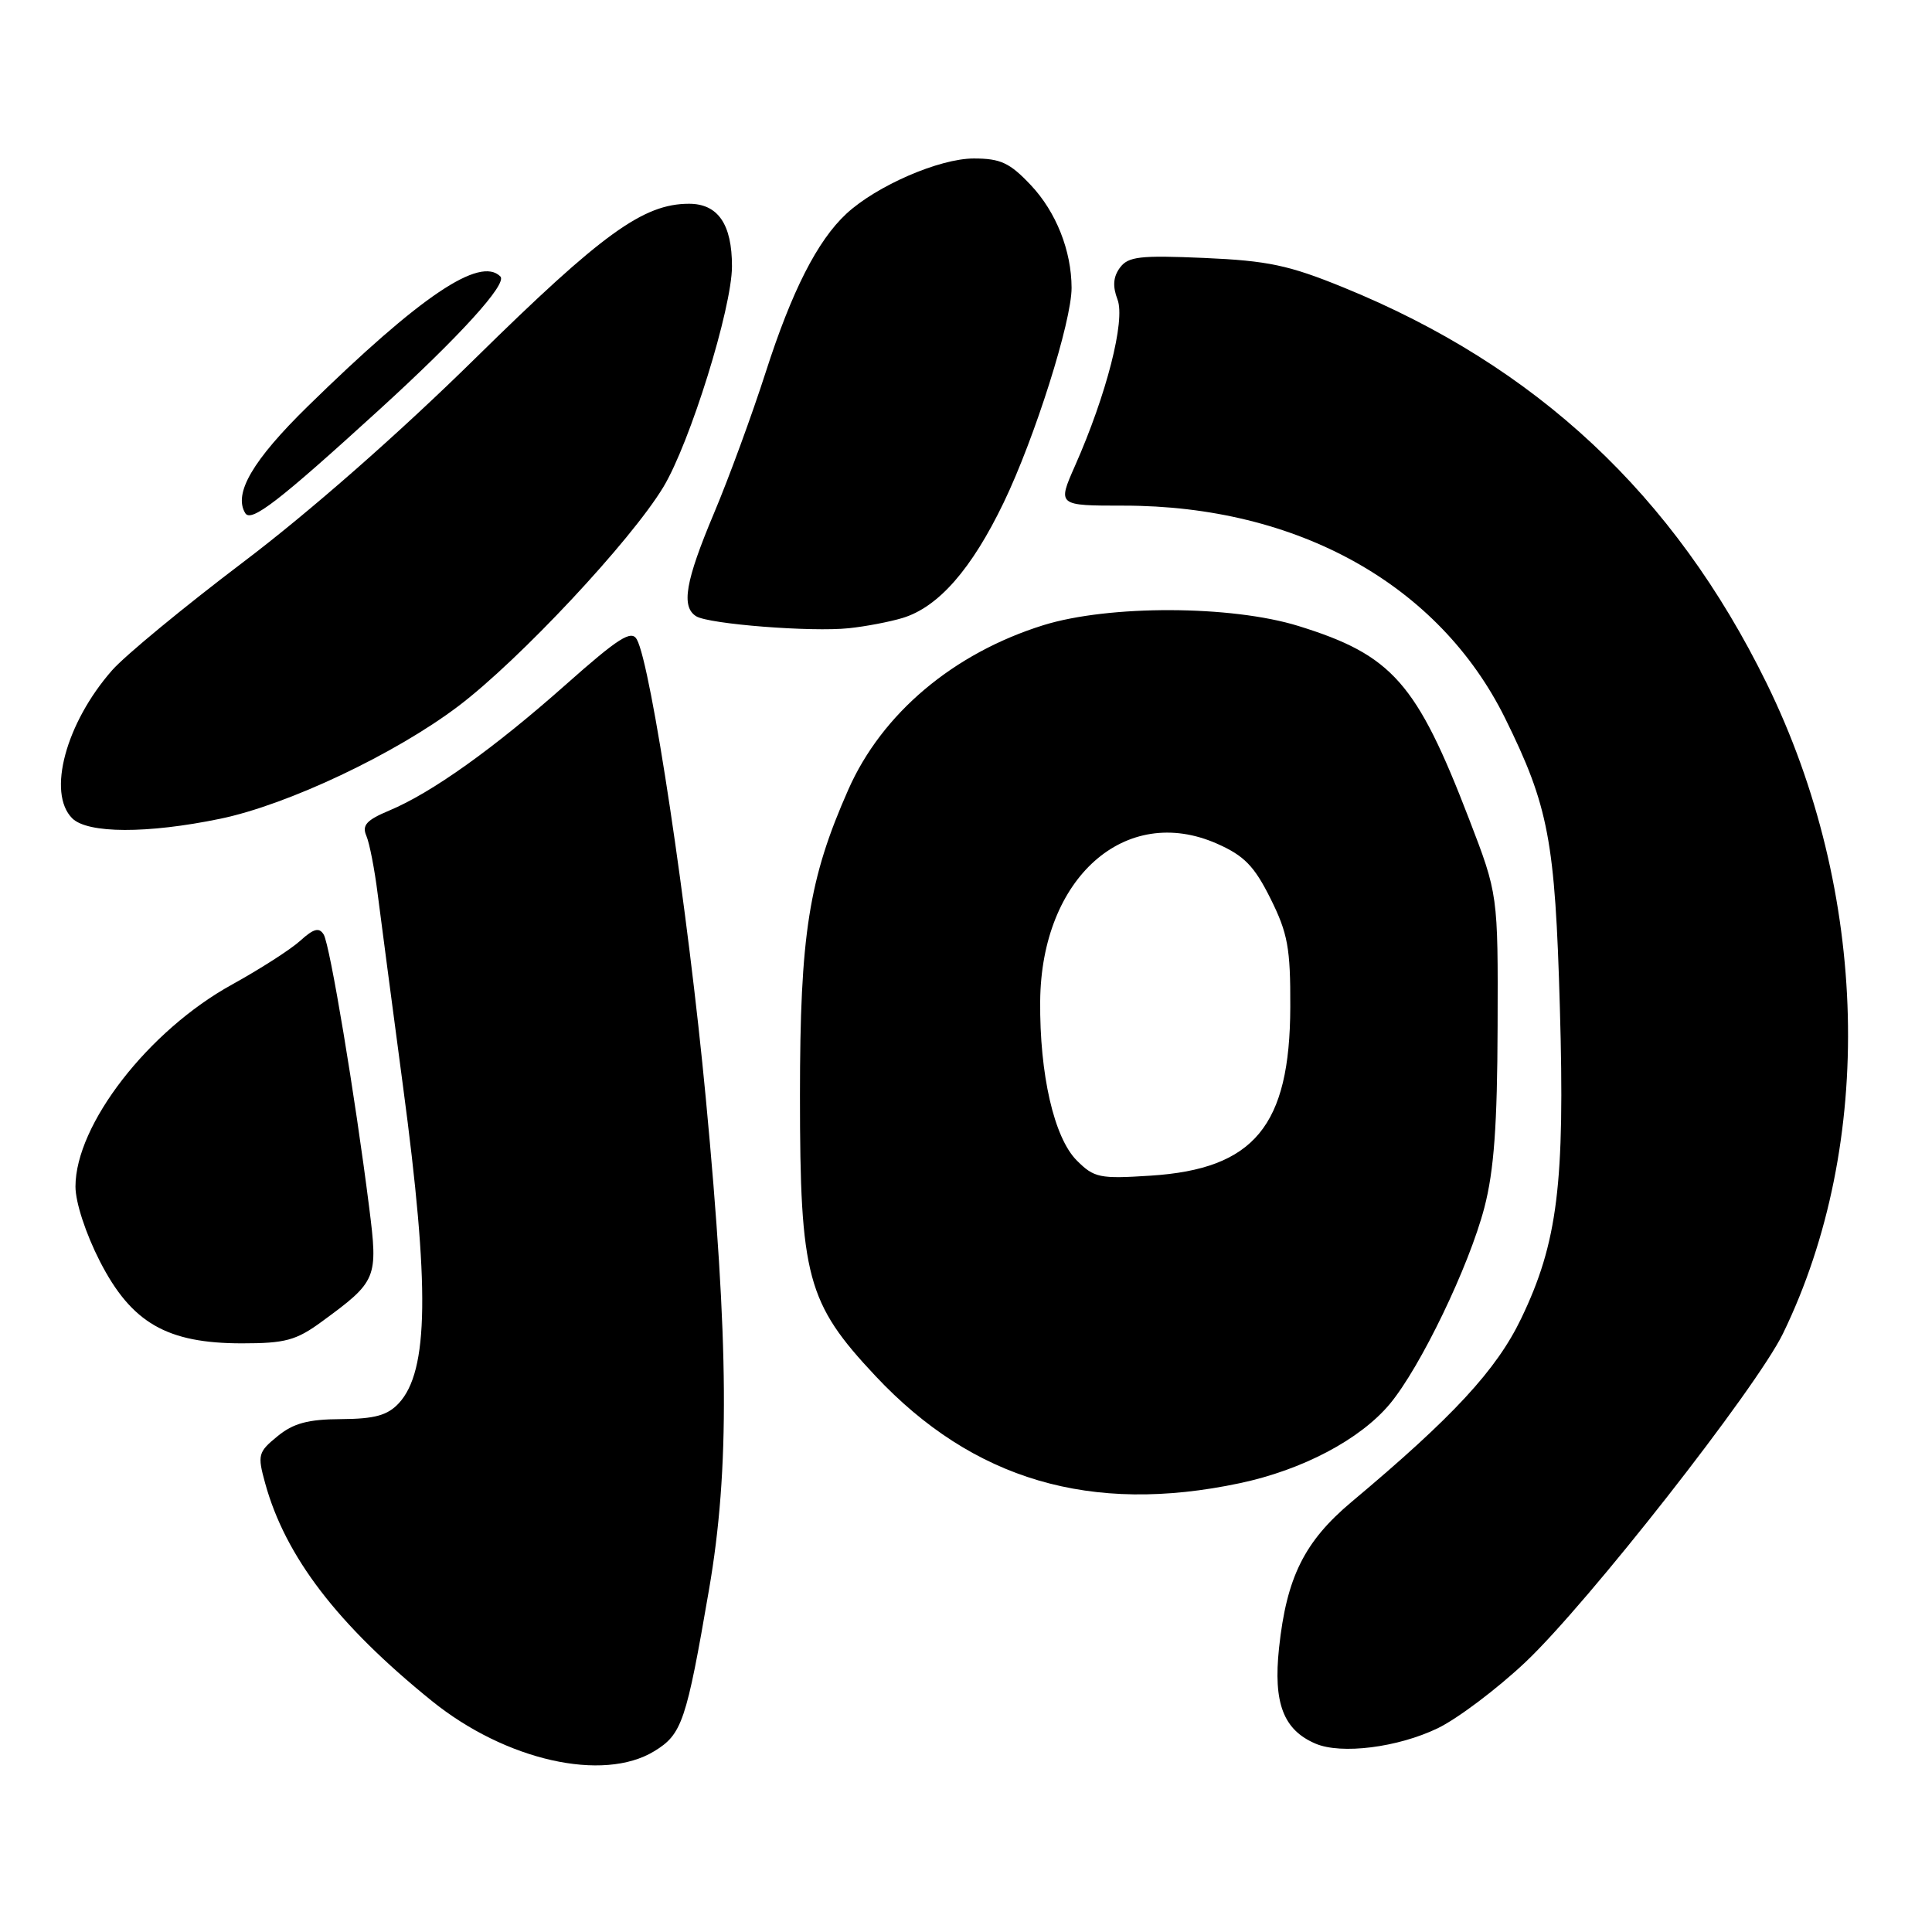 <?xml version="1.0" encoding="UTF-8" standalone="no"?>
<!DOCTYPE svg PUBLIC "-//W3C//DTD SVG 1.1//EN" "http://www.w3.org/Graphics/SVG/1.1/DTD/svg11.dtd" >
<svg xmlns="http://www.w3.org/2000/svg" xmlns:xlink="http://www.w3.org/1999/xlink" version="1.1" viewBox="0 0 256 256">
 <g >
 <path fill="currentColor"
d=" M 86.70 232.04 C 90.37 229.80 90.94 228.13 93.95 210.62 C 96.70 194.69 96.59 177.95 93.52 145.50 C 91.19 120.77 86.27 88.08 84.38 84.72 C 83.66 83.44 81.97 84.51 75.00 90.69 C 65.42 99.19 57.20 105.05 51.58 107.40 C 48.57 108.66 47.94 109.35 48.54 110.74 C 48.96 111.71 49.64 115.20 50.05 118.50 C 50.47 121.80 51.98 133.24 53.40 143.93 C 56.96 170.54 56.81 181.68 52.84 185.94 C 51.35 187.54 49.66 188.01 45.21 188.04 C 40.81 188.06 38.87 188.59 36.77 190.31 C 34.20 192.41 34.10 192.78 35.13 196.52 C 37.81 206.26 44.72 215.28 57.23 225.39 C 66.99 233.27 79.90 236.19 86.70 232.04 Z  M 190.51 229.00 C 193.15 227.72 198.38 223.78 202.12 220.25 C 210.38 212.46 232.73 183.94 236.25 176.71 C 248.49 151.54 247.65 118.18 234.08 90.52 C 221.83 65.56 203.59 48.50 178.00 38.08 C 170.79 35.14 168.00 34.55 159.58 34.18 C 151.02 33.81 149.48 33.99 148.39 35.48 C 147.50 36.69 147.41 37.95 148.08 39.70 C 149.13 42.48 146.63 52.26 142.45 61.71 C 140.11 67.00 140.11 67.00 148.90 67.00 C 171.93 67.00 190.68 77.46 199.44 95.18 C 205.20 106.86 206.06 111.36 206.69 133.50 C 207.37 156.85 206.40 164.65 201.57 174.70 C 198.29 181.53 192.56 187.72 179.10 199.00 C 172.84 204.25 170.48 208.99 169.48 218.36 C 168.70 225.66 170.05 229.22 174.31 231.04 C 177.72 232.50 185.22 231.55 190.51 229.00 Z  M 164.28 196.53 C 172.60 194.77 180.24 190.73 184.16 186.03 C 188.22 181.15 194.65 167.81 196.69 160.00 C 197.96 155.13 198.40 149.10 198.44 136.00 C 198.50 118.50 198.50 118.50 194.65 108.50 C 187.71 90.46 184.48 86.80 172.06 82.95 C 163.17 80.19 146.94 80.14 138.25 82.84 C 126.33 86.56 116.87 94.53 112.41 104.62 C 107.17 116.46 106.00 123.85 106.00 145.15 C 106.00 169.22 106.92 172.65 116.00 182.32 C 128.94 196.11 144.56 200.71 164.28 196.53 Z  M 42.60 175.15 C 49.98 169.75 50.11 169.43 48.91 159.93 C 47.05 145.20 43.71 125.15 42.89 123.83 C 42.29 122.85 41.56 123.04 39.80 124.64 C 38.54 125.79 34.47 128.40 30.76 130.45 C 19.66 136.56 10.00 149.03 10.00 157.23 C 10.00 159.32 11.36 163.47 13.25 167.16 C 17.43 175.30 22.12 178.00 32.06 178.00 C 37.78 178.00 39.24 177.61 42.60 175.15 Z  M 29.18 108.49 C 38.12 106.64 52.35 99.91 60.73 93.57 C 68.82 87.45 83.57 71.69 87.89 64.55 C 91.42 58.71 96.98 40.84 96.99 35.30 C 97.00 29.72 95.14 27.00 91.30 27.00 C 85.25 27.00 79.80 30.94 63.00 47.46 C 52.87 57.43 40.99 67.86 32.23 74.48 C 24.39 80.42 16.56 86.87 14.85 88.82 C 8.72 95.80 6.22 105.08 9.57 108.43 C 11.61 110.46 19.52 110.49 29.18 108.49 Z  M 119.58 81.89 C 124.34 80.45 128.74 75.43 133.00 66.58 C 137.11 58.05 142.00 42.58 141.99 38.14 C 141.98 33.23 139.94 28.08 136.59 24.53 C 133.80 21.57 132.58 21.00 129.03 21.00 C 124.48 21.00 116.16 24.61 112.15 28.32 C 108.30 31.90 104.93 38.53 101.46 49.32 C 99.66 54.92 96.58 63.33 94.61 68.00 C 90.81 77.03 90.23 80.40 92.25 81.66 C 93.94 82.70 107.54 83.77 112.50 83.24 C 114.70 83.01 117.89 82.40 119.58 81.89 Z  M 50.20 54.34 C 60.95 44.54 67.26 37.59 66.30 36.63 C 63.58 33.92 55.73 39.21 40.79 53.83 C 33.49 60.98 30.90 65.40 32.50 68.00 C 33.28 69.26 36.92 66.45 50.20 54.34 Z  M 142.68 153.77 C 139.67 150.76 137.74 142.36 137.83 132.64 C 137.98 116.32 149.12 106.42 161.28 111.80 C 164.87 113.39 166.20 114.76 168.35 119.07 C 170.64 123.67 171.00 125.62 170.97 133.45 C 170.92 149.19 166.19 154.90 152.47 155.78 C 145.71 156.22 144.98 156.07 142.68 153.77 Z "/>
</g>
</svg>